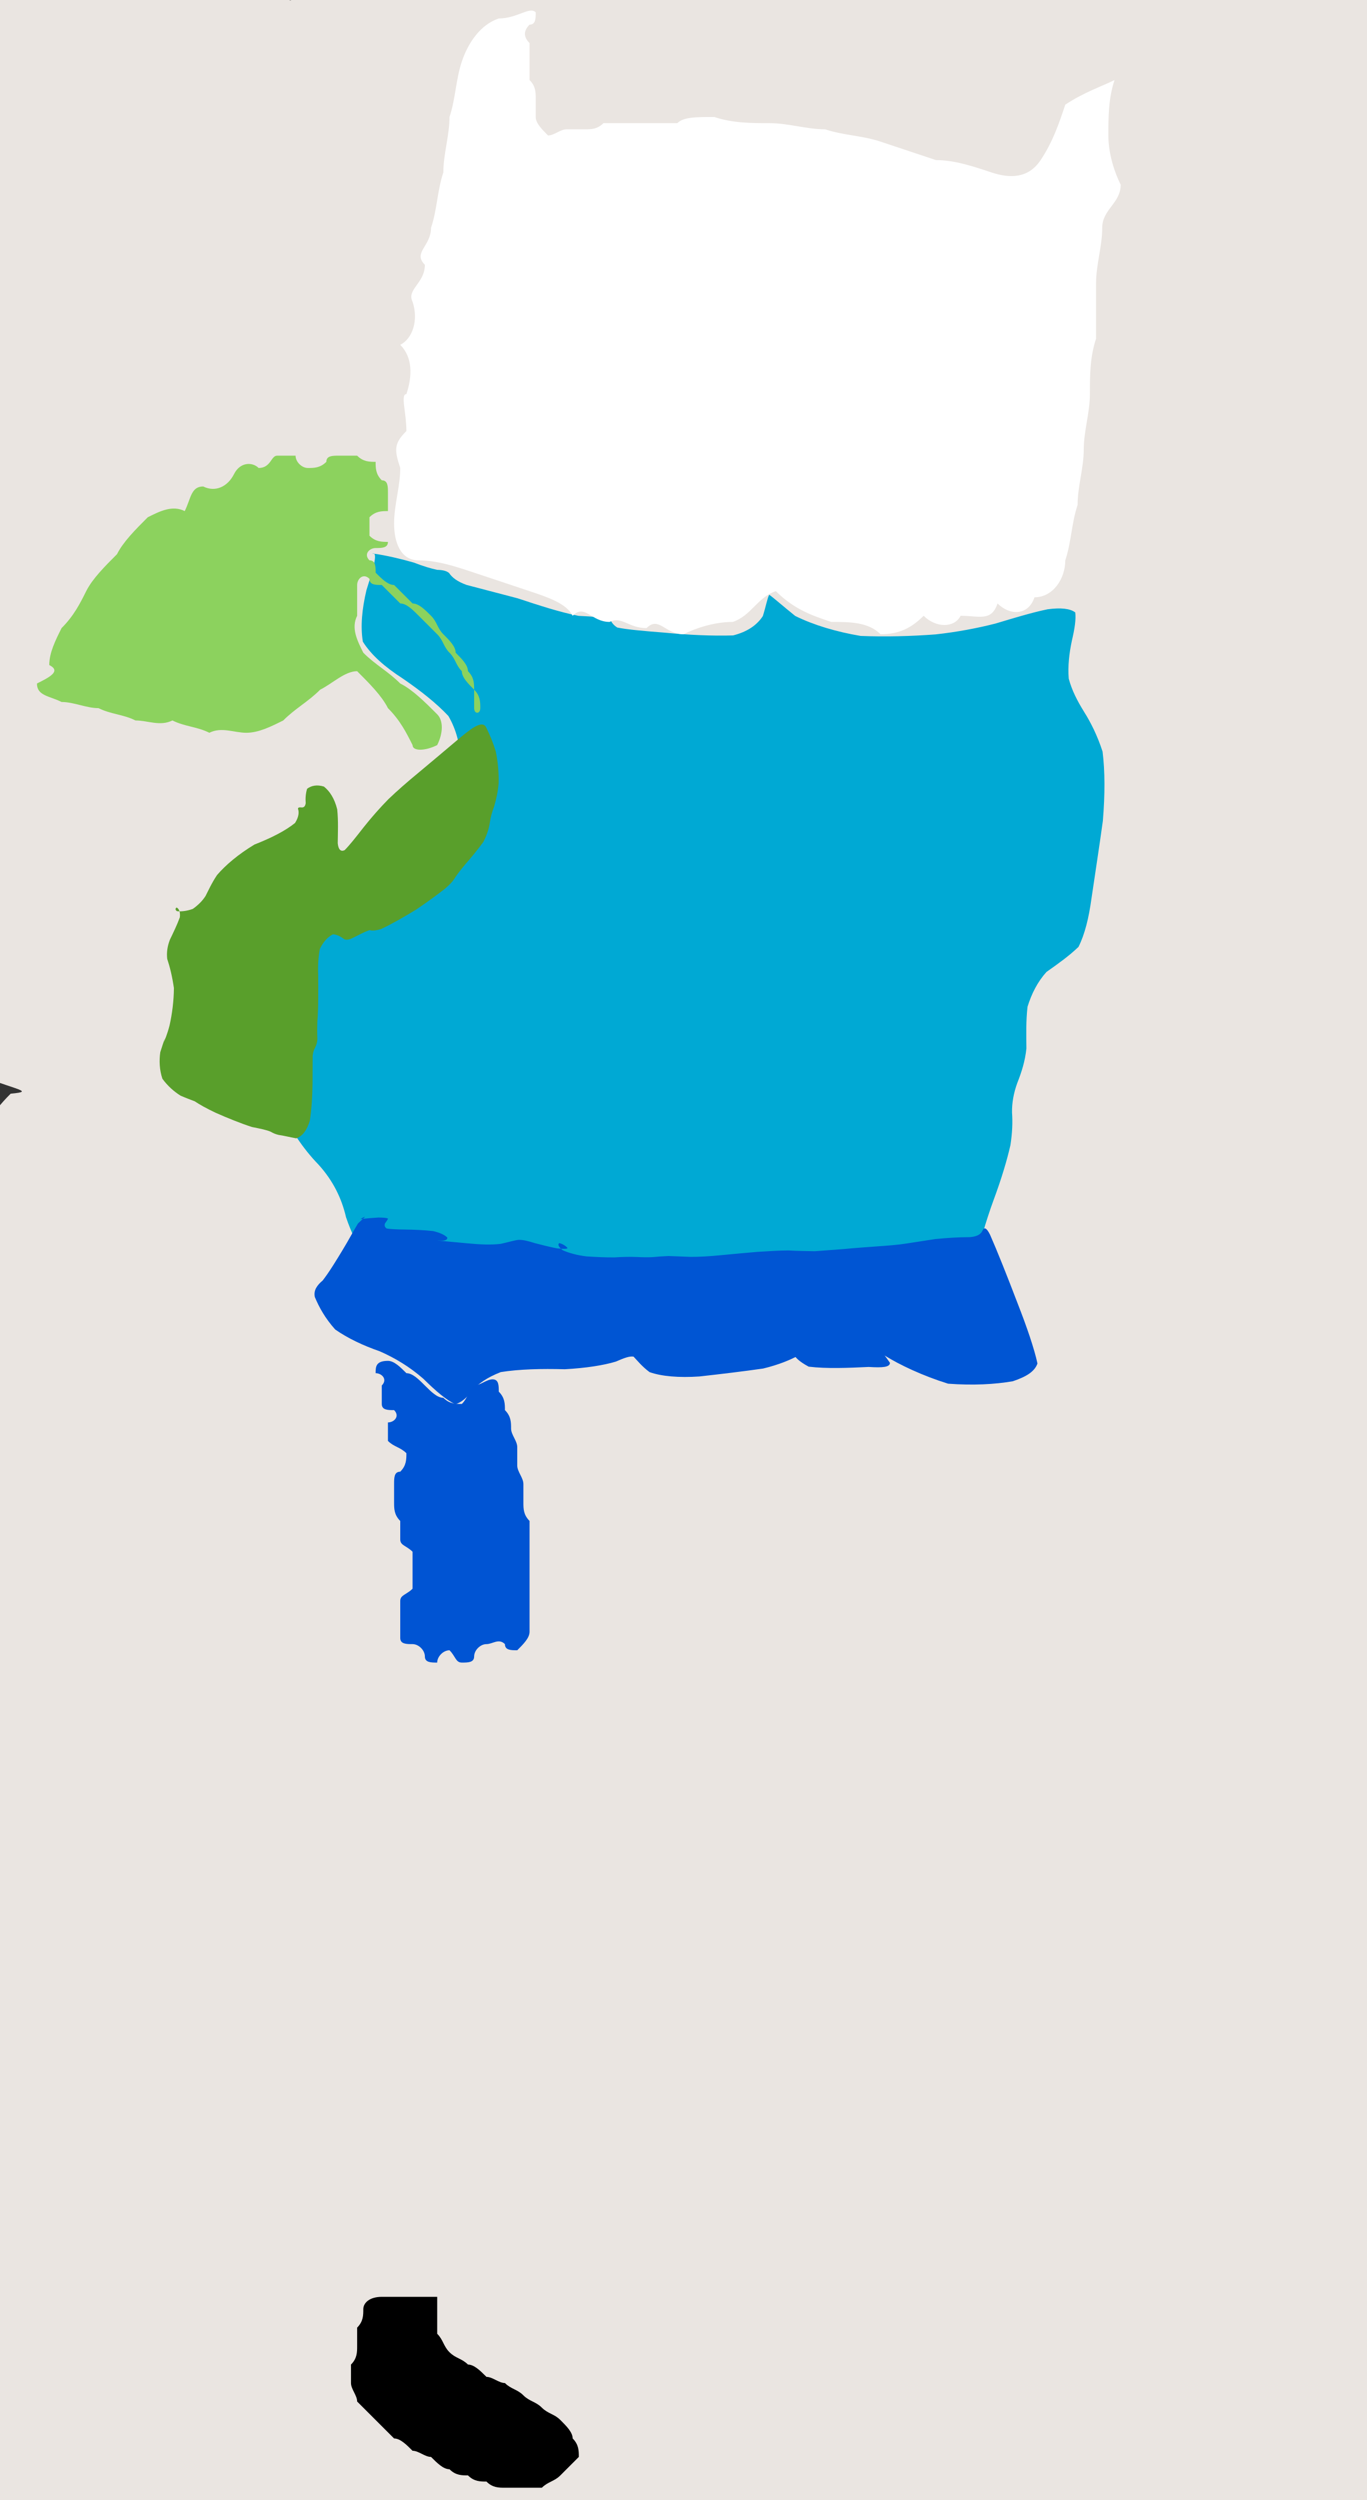 <?xml version="1.0" ?>
<svg xmlns="http://www.w3.org/2000/svg" version="1.1" width="222" height="406">
  <rect width="100%" height="100%" fill="#333333" stroke="none"/>
  <defs/>
  <g>
    <path d="M -7.849 -8.368 C 5.761 -10.957 19.055 -12.615 30.954 -12.359 C 40.168 -9.877 45.754 -5.629 47.309 -1.235 C 46.357 0.974 47.177 0.262 51.821 -2.936 C 60.16 -5.915 70.933 -7.147 82.762 -6.104 C 93.984 -5.157 103.626 -5.071 110.674 -6.135 C 115.083 -7.511 118.008 -8.269 120.888 -8.262 C 124.901 -8.059 130.168 -7.35 136.427 -6.387 C 143.54 -5.511 151.126 -5.013 159.037 -5.372 C 167.203 -6.625 175.756 -8.394 184.651 -9.85 C 193.687 -10.514 202.567 -9.965 210.941 -8.07 C 218.335 -4.719 224.272 0.088 228.611 6.001 C 231.378 12.791 232.505 20.174 232.472 27.857 C 232.141 35.613 231.87 43.286 231.731 50.81 C 231.7 58.191 231.735 65.397 231.775 72.386 C 231.773 79.206 231.774 85.977 231.797 92.77 C 231.753 99.662 231.623 106.688 231.653 113.842 C 232.057 121.207 232.373 128.757 232.316 136.392 C 231.728 144.056 230.627 151.689 229.35 159.21 C 228.256 166.583 227.98 173.742 228.921 180.651 C 230.496 187.344 231.867 193.831 232.665 200.192 C 232.658 206.543 232.172 212.908 231.703 219.329 C 231.594 225.952 231.691 232.73 231.786 239.611 C 231.79 246.593 231.771 253.7 231.767 260.871 C 231.769 268.031 231.77 275.187 231.769 282.306 C 231.769 289.356 231.77 296.3 231.77 303.142 C 231.768 309.9 231.764 316.632 231.773 323.378 C 231.803 330.21 231.787 337.21 231.702 344.434 C 231.643 351.98 231.748 359.892 232.076 368.116 C 232.48 376.556 232.509 385.007 231.595 393.123 C 229.369 400.493 225.858 406.825 221.152 411.777 C 215.434 414.946 208.861 416.431 201.606 416.708 C 193.87 416.393 185.854 415.946 177.67 415.667 C 169.557 415.655 161.658 415.734 154.014 415.755 C 146.712 415.752 139.827 415.804 133.285 415.889 C 127.007 415.939 120.944 415.912 115.007 415.804 C 109.093 415.485 103.136 414.756 97.05 413.499 C 90.704 411.625 83.949 410.696 76.625 411.154 C 68.674 412.609 60.245 414.308 51.461 415.651 C 42.485 416.356 33.552 416.696 24.915 416.95 C 16.837 416.846 9.611 415.639 3.564 412.684 C -1.082 407.574 -4.281 400.605 -6.146 392.316 C -7.004 383.433 -7.254 374.898 -7.373 367.61 C -7.699 361.54 -7.914 355.914 -7.695 349.985 C -7.057 343.147 -6.38 335.208 -6.262 326.268 C -6.818 316.631 -7.555 307.187 -7.827 298.673 C -7.251 291.921 -6.59 286.638 -6.761 281.322 C -8.199 274.925 -9.602 267.143 -9.12 258.349 C -7.336 249.179 -6.078 240.818 -5.744 234.43 C -5.552 230.615 -5.49 228.664 -5.537 227.189 C -6.486 223.566 -8.526 216.381 -10.253 206.466 C -9.122 195.039 -4.758 183.997 1.733 177.613 C 6.283 177.185 1.807 177.019 -6.396 173.384 C -10.272 165.432 -10.261 155.09 -7.75 143.687 C -4.642 132.608 -2.941 122.871 -3.357 115.535 C -5.254 109.977 -6.783 104.931 -7.477 99.244 C -7.154 92.035 -7.088 83.588 -8.1 74.402 C -9.361 65.102 -9.277 57.021 -7.347 51.441 C -4.809 49.248 -3.791 48.496 -4.387 46.99 C -5.895 42.761 -7.975 35.739 -10.478 26.444 C -13.252 15.692 -16.07 4.496 -7.849 -8.368" stroke-width="0.0" fill="rgb(234, 229, 225)" opacity="1.0" stroke="rgb(205, 158, 225)" stroke-opacity="0.268" stroke-linecap="round" stroke-linejoin="round"/>
    <path d="M 60.47 89.876 C 62.899 90.212 65.173 90.792 67.174 91.351 C 68.752 91.964 69.999 92.331 71.016 92.543 C 71.935 92.567 72.546 92.72 72.939 93.064 C 73.382 93.747 74.232 94.445 75.783 94.995 C 77.957 95.578 80.742 96.285 84.045 97.159 C 87.508 98.3 90.891 99.417 93.956 100.013 C 96.444 100.123 98.141 100.305 99.035 100.525 C 99.278 100.892 99.435 101.403 100.239 101.907 C 101.883 102.248 104.497 102.471 107.948 102.741 C 111.81 103.121 115.681 103.296 119.058 103.191 C 121.414 102.59 122.937 101.498 123.887 100.049 C 124.403 98.414 124.612 97.114 124.925 96.589 C 125.594 97.046 126.955 98.269 129.144 100.03 C 132.193 101.533 135.819 102.603 139.757 103.274 C 143.839 103.442 147.981 103.322 151.936 103.025 C 155.469 102.634 158.653 102.028 161.677 101.261 C 164.646 100.367 167.49 99.5 170.116 98.947 C 172.266 98.655 173.804 98.823 174.62 99.458 C 174.76 100.562 174.527 102.119 174.08 104.006 C 173.631 106.091 173.397 108.211 173.562 110.21 C 174.071 112.126 174.966 113.839 176.026 115.552 C 177.14 117.321 178.209 119.443 179.056 122.051 C 179.457 125.26 179.455 129.026 179.104 133.313 C 178.486 137.772 177.829 142.011 177.262 145.86 C 176.82 149.097 176.172 151.726 175.146 153.773 C 173.577 155.281 171.787 156.542 169.951 157.838 C 168.499 159.443 167.527 161.372 166.871 163.486 C 166.607 165.774 166.668 168.063 166.689 170.257 C 166.483 172.282 165.903 174.128 165.213 175.852 C 164.612 177.509 164.322 179.123 164.352 180.676 C 164.471 182.305 164.393 183.957 164.096 185.953 C 163.541 188.405 162.637 191.44 161.352 194.898 C 160.055 198.445 159.137 201.811 158.456 204.542 C 157.812 206.452 157.022 207.675 155.867 208.323 C 154.027 208.75 151.363 208.885 147.937 208.796 C 143.841 208.919 139.569 209.147 135.439 209.447 C 131.691 209.868 128.424 210.241 125.593 210.46 C 123.111 210.51 120.71 210.333 118.195 210.091 C 115.323 209.948 112.146 209.877 108.705 209.927 C 105.034 210.178 101.268 210.407 97.52 210.535 C 93.706 210.21 89.837 209.422 85.912 208.295 C 81.935 207.202 78.081 206.131 74.432 205.389 C 70.93 205.039 67.66 205.018 64.746 205.008 C 62.31 204.858 60.449 204.477 59.106 203.667 C 58.048 202.238 57.069 200.223 56.194 197.674 C 55.5 194.659 54.123 191.766 51.713 189.117 C 49.152 186.476 47.054 183.281 45.413 179.713 C 44.338 175.942 43.918 171.985 43.876 167.886 C 44.119 163.73 44.413 159.634 44.675 155.716 C 44.708 152.07 44.866 148.839 45.618 146.261 C 47.143 144.486 49.461 143.23 52.372 142.194 C 55.618 140.958 58.994 139.403 62.295 137.447 C 65.346 135.294 67.971 133.38 70.111 131.849 C 71.626 130.681 72.704 129.759 73.415 128.663 C 74.009 127.15 74.46 125.382 74.715 123.318 C 74.714 120.993 74.156 118.593 72.821 116.276 C 70.808 114.135 68.229 112.123 65.359 110.157 C 62.511 108.321 60.296 106.379 58.929 104.212 C 58.515 101.711 58.79 98.884 59.508 95.851 C 60.48 92.728 61.509 89.583 60.47 89.876" stroke-width="0.0" fill="rgb(0, 169, 212)" opacity="1.0" stroke="rgb(137, 48, 94)" stroke-opacity="0.716" stroke-linecap="round" stroke-linejoin="round"/>
    <path d="M 58.51 197.978 C 59.544 197.859 60.551 197.778 61.464 197.723 C 62.205 197.74 62.727 197.751 63.004 197.893 C 62.998 198.037 62.776 198.303 62.526 198.673 C 62.403 198.979 62.468 199.304 62.812 199.51 C 63.458 199.613 64.409 199.658 65.727 199.673 C 67.289 199.691 68.915 199.768 70.332 199.923 C 71.463 200.188 72.256 200.561 72.654 200.994 C 72.65 201.345 72.263 201.505 71.661 201.484 C 71.134 201.456 70.887 201.413 71.113 201.455 C 72.138 201.577 73.819 201.713 75.861 201.909 C 77.935 202.113 79.761 202.184 81.303 202.001 C 82.526 201.741 83.445 201.439 84.189 201.351 C 84.946 201.319 85.824 201.556 86.849 201.881 C 88.087 202.195 89.354 202.525 90.502 202.741 C 91.471 202.832 92.046 202.854 92.175 202.686 C 91.889 202.325 91.358 202.006 90.824 201.876 C 90.544 202.08 90.698 202.489 91.371 203.028 C 92.427 203.501 93.738 203.85 95.227 204.034 C 96.835 204.139 98.404 204.212 99.802 204.198 C 101.06 204.115 102.267 204.085 103.389 204.131 C 104.372 204.181 105.214 204.195 105.969 204.155 C 106.74 204.082 107.586 204.011 108.548 203.975 C 109.652 204.004 110.846 204.068 112.101 204.113 C 113.525 204.118 115.237 204.025 117.106 203.838 C 119.111 203.643 121.133 203.461 123.025 203.298 C 124.844 203.19 126.524 203.071 128.062 203.07 C 129.493 203.158 130.894 203.161 132.322 203.195 C 133.81 203.076 135.364 202.966 137.039 202.844 C 138.824 202.668 140.606 202.546 142.428 202.41 C 144.181 202.288 145.756 202.171 147.211 201.944 C 148.622 201.741 150.135 201.48 151.864 201.221 C 153.83 201.024 155.745 200.914 157.458 200.912 C 158.577 200.835 159.243 200.501 159.54 199.892 C 159.806 199.264 160.173 199.288 160.79 200.528 C 162.004 203.296 163.548 207.181 165.207 211.525 C 166.804 215.606 167.957 219.003 168.484 221.429 C 168.004 222.771 166.659 223.573 164.491 224.308 C 161.567 224.82 158.012 225.007 153.963 224.707 C 149.77 223.395 146.121 221.657 143.687 220.144 C 143.076 219.39 143.669 220.063 144.523 221.315 C 144.534 222.025 143.381 222.137 141.079 221.989 C 137.749 222.145 134.242 222.297 131.324 221.94 C 129.754 221.097 129.306 220.502 129.195 220.376 C 128.37 220.792 126.569 221.615 123.937 222.245 C 120.709 222.714 117.15 223.132 113.587 223.535 C 110.247 223.76 107.448 223.522 105.487 222.828 C 104.285 221.935 103.53 220.989 102.891 220.313 C 102.227 220.198 101.349 220.541 100.023 221.116 C 97.979 221.734 95.199 222.164 91.725 222.362 C 87.923 222.255 84.339 222.347 81.322 222.825 C 79.11 223.689 77.667 224.711 76.722 225.796 C 75.882 226.903 75.003 227.73 73.946 228.045 C 72.515 227.392 70.758 225.891 68.772 223.925 C 66.538 221.97 64.129 220.518 61.641 219.436 C 59.035 218.535 56.498 217.352 54.437 215.907 C 52.823 214.107 51.837 212.334 51.13 210.639 C 50.894 209.516 51.497 208.722 52.407 207.945 C 53.427 206.638 54.588 204.739 55.717 202.868 C 56.657 201.324 57.394 199.9 58.14 198.684 C 58.984 197.852 59.928 197.155 58.51 197.978" stroke-width="0.0" fill="rgb(0, 85, 211)" opacity="1" stroke="rgb(111, 148, 228)" stroke-opacity="0.949" stroke-linecap="round" stroke-linejoin="round"/>
    <path d="M 78.959 118.158 C 79.554 119.325 80.058 120.567 80.506 122.003 C 80.865 123.711 81.017 125.488 80.977 127.186 C 80.854 128.679 80.555 129.895 80.262 130.918 C 79.909 131.866 79.663 132.729 79.553 133.575 C 79.421 134.488 79.102 135.546 78.492 136.735 C 77.578 137.985 76.55 139.239 75.511 140.423 C 74.727 141.368 74.097 142.182 73.74 142.778 C 73.428 143.236 73.011 143.684 72.299 144.297 C 71.135 145.21 69.534 146.398 67.593 147.71 C 65.504 148.976 63.519 150.123 61.878 150.875 C 60.829 151.197 60.275 151.14 60.044 151.041 C 59.889 151.103 59.636 151.173 59.262 151.342 C 58.661 151.632 57.959 151.974 57.294 152.312 C 56.783 152.582 56.349 152.676 55.942 152.549 C 55.461 152.197 54.836 151.777 54.075 151.729 C 53.234 152.141 52.498 152.943 51.946 154.102 C 51.691 155.43 51.611 156.854 51.675 158.322 C 51.696 159.73 51.683 161.042 51.677 162.307 C 51.673 163.533 51.634 164.721 51.538 165.887 C 51.501 167.05 51.506 167.966 51.541 168.668 C 51.536 169.254 51.374 169.732 51.175 170.133 C 51.002 170.448 50.857 170.79 50.775 171.446 C 50.775 172.571 50.761 174.12 50.756 175.994 C 50.725 178.021 50.611 180.059 50.316 181.992 C 49.847 183.558 49.12 184.527 48.105 184.865 C 47.005 184.663 46.011 184.409 45.244 184.306 C 44.737 184.19 44.373 184.024 43.966 183.795 C 43.325 183.503 42.303 183.299 40.904 183.021 C 39.029 182.409 36.99 181.581 35.047 180.724 C 33.499 179.994 32.388 179.359 31.629 178.854 C 31.018 178.613 30.264 178.34 29.351 177.949 C 28.244 177.27 27.194 176.318 26.375 175.188 C 25.895 173.76 25.829 172.247 26.028 170.878 C 26.354 169.81 26.616 169.066 26.767 168.714 C 26.696 168.81 26.577 169.112 26.543 169.282 C 26.724 169.016 27.132 168.076 27.533 166.542 C 27.956 164.644 28.229 162.547 28.244 160.457 C 27.968 158.552 27.567 156.947 27.155 155.722 C 27.042 154.698 27.17 153.709 27.594 152.599 C 28.201 151.354 28.796 150.098 29.209 148.961 C 29.307 148.111 29.069 147.56 28.678 147.375 C 28.454 147.532 28.435 147.788 28.749 147.976 C 29.421 148.051 30.343 147.96 31.31 147.605 C 32.172 146.999 32.892 146.282 33.379 145.507 C 33.824 144.659 34.32 143.497 35.244 142.109 C 36.644 140.48 38.697 138.736 41.324 137.151 C 44.051 136.085 46.364 134.913 47.919 133.643 C 48.548 132.649 48.585 131.857 48.391 131.349 C 48.401 131.089 48.653 131.094 49.059 131.131 C 49.401 131.11 49.574 130.896 49.647 130.431 C 49.579 129.683 49.642 128.842 49.874 128.097 C 50.578 127.566 51.492 127.393 52.606 127.739 C 53.552 128.488 54.324 129.674 54.764 131.44 C 54.963 133.375 54.866 135.28 54.848 136.936 C 54.951 137.973 55.338 138.356 55.964 138.068 C 56.816 137.219 57.875 135.856 59.088 134.305 C 60.352 132.717 61.659 131.23 63.067 129.794 C 64.573 128.357 66.166 126.967 67.988 125.463 C 69.893 123.876 71.913 122.174 74.059 120.358 C 76.213 118.55 78.32 116.75 78.959 118.158" stroke-width="0.0" fill="rgb(89, 159, 43)" opacity="1" stroke="rgb(250, 125, 8)" stroke-opacity="0.958" stroke-linecap="round" stroke-linejoin="round"/>
    <path d="M 87.0 2.0 C 87.0 3.0 87.0 4.0 86.0 4.0 C 85.0 5.0 85.0 6.0 86.0 7.0 C 86.0 8.0 86.0 9.0 86.0 10.0 C 86.0 11.0 86.0 12.0 86.0 13.0 C 87.0 14.0 87.0 15.0 87.0 16.0 C 87.0 17.0 87.0 18.0 87.0 19.0 C 87.0 20.0 88.0 21.0 89.0 22.0 C 90.0 22.0 91.0 21.0 92.0 21.0 C 93.0 21.0 94.0 21.0 95.0 21.0 C 96.0 21.0 97.0 21.0 98.0 20.0 C 99.0 20.0 100.0 20.0 101.0 20.0 C 102.0 20.0 103.0 20.0 104.0 20.0 C 105.0 20.0 106.0 20.0 107.0 20.0 C 108.0 20.0 109.0 20.0 110.0 20.0 C 111.0 19.0 113.0 19.0 116.0 19.0 C 119.0 20.0 122.0 20.0 125.0 20.0 C 128.0 20.0 131.0 21.0 134.0 21.0 C 137.0 22.0 140.0 22.0 143.0 23.0 C 146.0 24.0 149.0 25.0 152.0 26.0 C 155.0 26.0 158.0 27.0 161.0 28.0 C 164.0 29.0 167.0 29.0 169.0 26.0 C 171.0 23.0 172.0 20.0 173.0 17.0 C 176.0 15.0 179.0 14.0 181.0 13.0 C 180.0 16.0 180.0 19.0 180.0 22.0 C 180.0 25.0 181.0 28.0 182.0 30.0 C 182.0 33.0 179.0 34.0 179.0 37.0 C 179.0 40.0 178.0 43.0 178.0 46.0 C 178.0 49.0 178.0 52.0 178.0 55.0 C 177.0 58.0 177.0 61.0 177.0 64.0 C 177.0 67.0 176.0 70.0 176.0 73.0 C 176.0 76.0 175.0 79.0 175.0 82.0 C 174.0 85.0 174.0 88.0 173.0 91.0 C 173.0 94.0 171.0 97.0 168.0 97.0 C 167.0 100.0 164.0 100.0 162.0 98.0 C 161.0 101.0 159.0 100.0 156.0 100.0 C 155.0 102.0 152.0 102.0 150.0 100.0 C 148.0 102.0 146.0 103.0 143.0 103.0 C 141.0 101.0 138.0 101.0 135.0 101.0 C 132.0 100.0 129.0 99.0 126.0 96.0 C 123.0 97.0 122.0 100.0 119.0 101.0 C 116.0 101.0 113.0 102.0 111.0 103.0 C 108.0 103.0 107.0 100.0 105.0 102.0 C 102.0 102.0 101.0 100.0 99.0 101.0 C 96.0 101.0 95.0 98.0 93.0 100.0 C 92.0 98.0 89.0 97.0 86.0 96.0 C 83.0 95.0 80.0 94.0 77.0 93.0 C 74.0 92.0 71.0 91.0 68.0 91.0 C 65.0 91.0 64.0 88.0 64.0 85.0 C 64.0 82.0 65.0 79.0 65.0 76.0 C 64.0 73.0 64.0 72.0 66.0 70.0 C 66.0 67.0 65.0 64.0 66.0 64.0 C 67.0 61.0 67.0 58.0 65.0 56.0 C 67.0 55.0 68.0 52.0 67.0 49.0 C 66.0 47.0 69.0 46.0 69.0 43.0 C 67.0 41.0 70.0 40.0 70.0 37.0 C 71.0 34.0 71.0 31.0 72.0 28.0 C 72.0 25.0 73.0 22.0 73.0 19.0 C 74.0 16.0 74.0 13.0 75.0 10.0 C 76.0 7.0 78.0 4.0 81.0 3.0 C 84.0 3.0 86.0 1.0 87.0 2.0" stroke-width="0.0" fill="rgb(255, 255, 255)" opacity="1.0" stroke="rgb(129, 122, 9)" stroke-opacity="0.373" stroke-linecap="round" stroke-linejoin="round"/>
    <path d="M 63.0 221.0 C 64.0 221.0 65.0 222.0 66.0 223.0 C 67.0 223.0 68.0 224.0 69.0 225.0 C 70.0 226.0 71.0 227.0 72.0 227.0 C 73.0 228.0 74.0 228.0 75.0 228.0 C 76.0 227.0 76.0 226.0 77.0 225.0 C 78.0 225.0 79.0 224.0 80.0 224.0 C 81.0 224.0 81.0 225.0 81.0 226.0 C 82.0 227.0 82.0 228.0 82.0 229.0 C 83.0 230.0 83.0 231.0 83.0 232.0 C 83.0 233.0 84.0 234.0 84.0 235.0 C 84.0 236.0 84.0 237.0 84.0 238.0 C 84.0 239.0 85.0 240.0 85.0 241.0 C 85.0 242.0 85.0 243.0 85.0 244.0 C 85.0 245.0 85.0 246.0 86.0 247.0 C 86.0 248.0 86.0 249.0 86.0 250.0 C 86.0 251.0 86.0 252.0 86.0 253.0 C 86.0 254.0 86.0 255.0 86.0 256.0 C 86.0 257.0 86.0 258.0 86.0 259.0 C 86.0 260.0 86.0 261.0 86.0 262.0 C 86.0 263.0 86.0 264.0 86.0 265.0 C 86.0 266.0 85.0 267.0 84.0 268.0 C 83.0 268.0 82.0 268.0 82.0 267.0 C 81.0 266.0 80.0 267.0 79.0 267.0 C 78.0 267.0 77.0 268.0 77.0 269.0 C 77.0 270.0 76.0 270.0 75.0 270.0 C 74.0 270.0 74.0 269.0 73.0 268.0 C 72.0 268.0 71.0 269.0 71.0 270.0 C 70.0 270.0 69.0 270.0 69.0 269.0 C 69.0 268.0 68.0 267.0 67.0 267.0 C 66.0 267.0 65.0 267.0 65.0 266.0 C 65.0 265.0 65.0 264.0 65.0 263.0 C 65.0 262.0 65.0 261.0 65.0 260.0 C 65.0 259.0 66.0 259.0 67.0 258.0 C 67.0 257.0 67.0 256.0 67.0 255.0 C 67.0 254.0 67.0 253.0 67.0 252.0 C 66.0 251.0 65.0 251.0 65.0 250.0 C 65.0 249.0 65.0 248.0 65.0 247.0 C 64.0 246.0 64.0 245.0 64.0 244.0 C 64.0 243.0 64.0 242.0 64.0 241.0 C 64.0 240.0 64.0 239.0 65.0 239.0 C 66.0 238.0 66.0 237.0 66.0 236.0 C 65.0 235.0 64.0 235.0 63.0 234.0 C 63.0 233.0 63.0 232.0 63.0 231.0 C 64.0 231.0 65.0 230.0 64.0 229.0 C 63.0 229.0 62.0 229.0 62.0 228.0 C 62.0 227.0 62.0 226.0 62.0 225.0 C 63.0 224.0 62.0 223.0 61.0 223.0 C 61.0 222.0 61.0 221.0 63.0 221.0" stroke-width="0.0" fill="rgb(0, 84, 211)" opacity="1.0" stroke="rgb(58, 14, 102)" stroke-opacity="0.187" stroke-linecap="round" stroke-linejoin="round"/>
    <path d="M 62.0 373.0 C 63.0 373.0 64.0 373.0 65.0 373.0 C 66.0 373.0 67.0 373.0 68.0 373.0 C 69.0 373.0 70.0 373.0 71.0 373.0 C 71.0 374.0 71.0 375.0 71.0 376.0 C 71.0 377.0 71.0 378.0 71.0 379.0 C 72.0 380.0 72.0 381.0 73.0 382.0 C 74.0 383.0 75.0 383.0 76.0 384.0 C 77.0 384.0 78.0 385.0 79.0 386.0 C 80.0 386.0 81.0 387.0 82.0 387.0 C 83.0 388.0 84.0 388.0 85.0 389.0 C 86.0 390.0 87.0 390.0 88.0 391.0 C 89.0 392.0 90.0 392.0 91.0 393.0 C 92.0 394.0 93.0 395.0 93.0 396.0 C 94.0 397.0 94.0 398.0 94.0 399.0 C 93.0 400.0 92.0 401.0 91.0 402.0 C 90.0 403.0 89.0 403.0 88.0 404.0 C 87.0 404.0 86.0 404.0 85.0 404.0 C 84.0 404.0 83.0 404.0 82.0 404.0 C 81.0 404.0 80.0 404.0 79.0 403.0 C 78.0 403.0 77.0 403.0 76.0 402.0 C 75.0 402.0 74.0 402.0 73.0 401.0 C 72.0 401.0 71.0 400.0 70.0 399.0 C 69.0 399.0 68.0 398.0 67.0 398.0 C 66.0 397.0 65.0 396.0 64.0 396.0 C 63.0 395.0 62.0 394.0 61.0 393.0 C 60.0 392.0 59.0 391.0 58.0 390.0 C 58.0 389.0 57.0 388.0 57.0 387.0 C 57.0 386.0 57.0 385.0 57.0 384.0 C 58.0 383.0 58.0 382.0 58.0 381.0 C 58.0 380.0 58.0 379.0 58.0 378.0 C 59.0 377.0 59.0 376.0 59.0 375.0 C 59.0 374.0 60.0 373.0 62.0 373.0" stroke-width="0.0" fill="rgb(0, 0, 0)" opacity="1.0" stroke="rgb(252, 162, 133)" stroke-opacity="0.444" stroke-linecap="round" stroke-linejoin="round"/>
    <path d="M 45.0 74.0 C 46.0 74.0 47.0 74.0 48.0 74.0 C 48.0 75.0 49.0 76.0 50.0 76.0 C 51.0 76.0 52.0 76.0 53.0 75.0 C 53.0 74.0 54.0 74.0 55.0 74.0 C 56.0 74.0 57.0 74.0 58.0 74.0 C 59.0 75.0 60.0 75.0 61.0 75.0 C 61.0 76.0 61.0 77.0 62.0 78.0 C 63.0 78.0 63.0 79.0 63.0 80.0 C 63.0 81.0 63.0 82.0 63.0 83.0 C 62.0 83.0 61.0 83.0 60.0 84.0 C 60.0 85.0 60.0 86.0 60.0 87.0 C 61.0 88.0 62.0 88.0 63.0 88.0 C 63.0 89.0 62.0 89.0 61.0 89.0 C 60.0 89.0 59.0 90.0 60.0 91.0 C 61.0 91.0 61.0 92.0 61.0 93.0 C 62.0 94.0 63.0 95.0 64.0 95.0 C 65.0 96.0 66.0 97.0 67.0 98.0 C 68.0 98.0 69.0 99.0 70.0 100.0 C 71.0 101.0 71.0 102.0 72.0 103.0 C 73.0 104.0 74.0 105.0 74.0 106.0 C 75.0 107.0 76.0 108.0 76.0 109.0 C 77.0 110.0 77.0 111.0 77.0 112.0 C 78.0 113.0 78.0 114.0 78.0 115.0 C 78.0 116.0 77.0 116.0 77.0 115.0 C 77.0 114.0 77.0 113.0 77.0 112.0 C 76.0 111.0 75.0 110.0 75.0 109.0 C 74.0 108.0 74.0 107.0 73.0 106.0 C 72.0 105.0 72.0 104.0 71.0 103.0 C 70.0 102.0 69.0 101.0 68.0 100.0 C 67.0 99.0 66.0 98.0 65.0 98.0 C 64.0 97.0 63.0 96.0 62.0 95.0 C 61.0 95.0 60.0 95.0 60.0 94.0 C 59.0 93.0 58.0 94.0 58.0 95.0 C 58.0 96.0 58.0 98.0 58.0 100.0 C 57.0 102.0 58.0 104.0 59.0 106.0 C 61.0 108.0 63.0 109.0 65.0 111.0 C 67.0 112.0 69.0 114.0 71.0 116.0 C 72.0 117.0 72.0 119.0 71.0 121.0 C 69.0 122.0 67.0 122.0 67.0 121.0 C 66.0 119.0 65.0 117.0 63.0 115.0 C 62.0 113.0 60.0 111.0 58.0 109.0 C 56.0 109.0 54.0 111.0 52.0 112.0 C 50.0 114.0 48.0 115.0 46.0 117.0 C 44.0 118.0 42.0 119.0 40.0 119.0 C 38.0 119.0 36.0 118.0 34.0 119.0 C 32.0 118.0 30.0 118.0 28.0 117.0 C 26.0 118.0 24.0 117.0 22.0 117.0 C 20.0 116.0 18.0 116.0 16.0 115.0 C 14.0 115.0 12.0 114.0 10.0 114.0 C 8.0 113.0 6.0 113.0 6.0 111.0 C 8.0 110.0 10.0 109.0 8.0 108.0 C 8.0 106.0 9.0 104.0 10.0 102.0 C 12.0 100.0 13.0 98.0 14.0 96.0 C 15.0 94.0 17.0 92.0 19.0 90.0 C 20.0 88.0 22.0 86.0 24.0 84.0 C 26.0 83.0 28.0 82.0 30.0 83.0 C 31.0 81.0 31.0 79.0 33.0 79.0 C 35.0 80.0 37.0 79.0 38.0 77.0 C 39.0 75.0 41.0 75.0 42.0 76.0 C 44.0 76.0 44.0 74.0 45.0 74.0" stroke-width="0.0" fill="rgb(140, 210, 94)" opacity="1.0" stroke="rgb(14, 0, 220)" stroke-opacity="0.167" stroke-linecap="round" stroke-linejoin="round"/>
  </g>
</svg>
